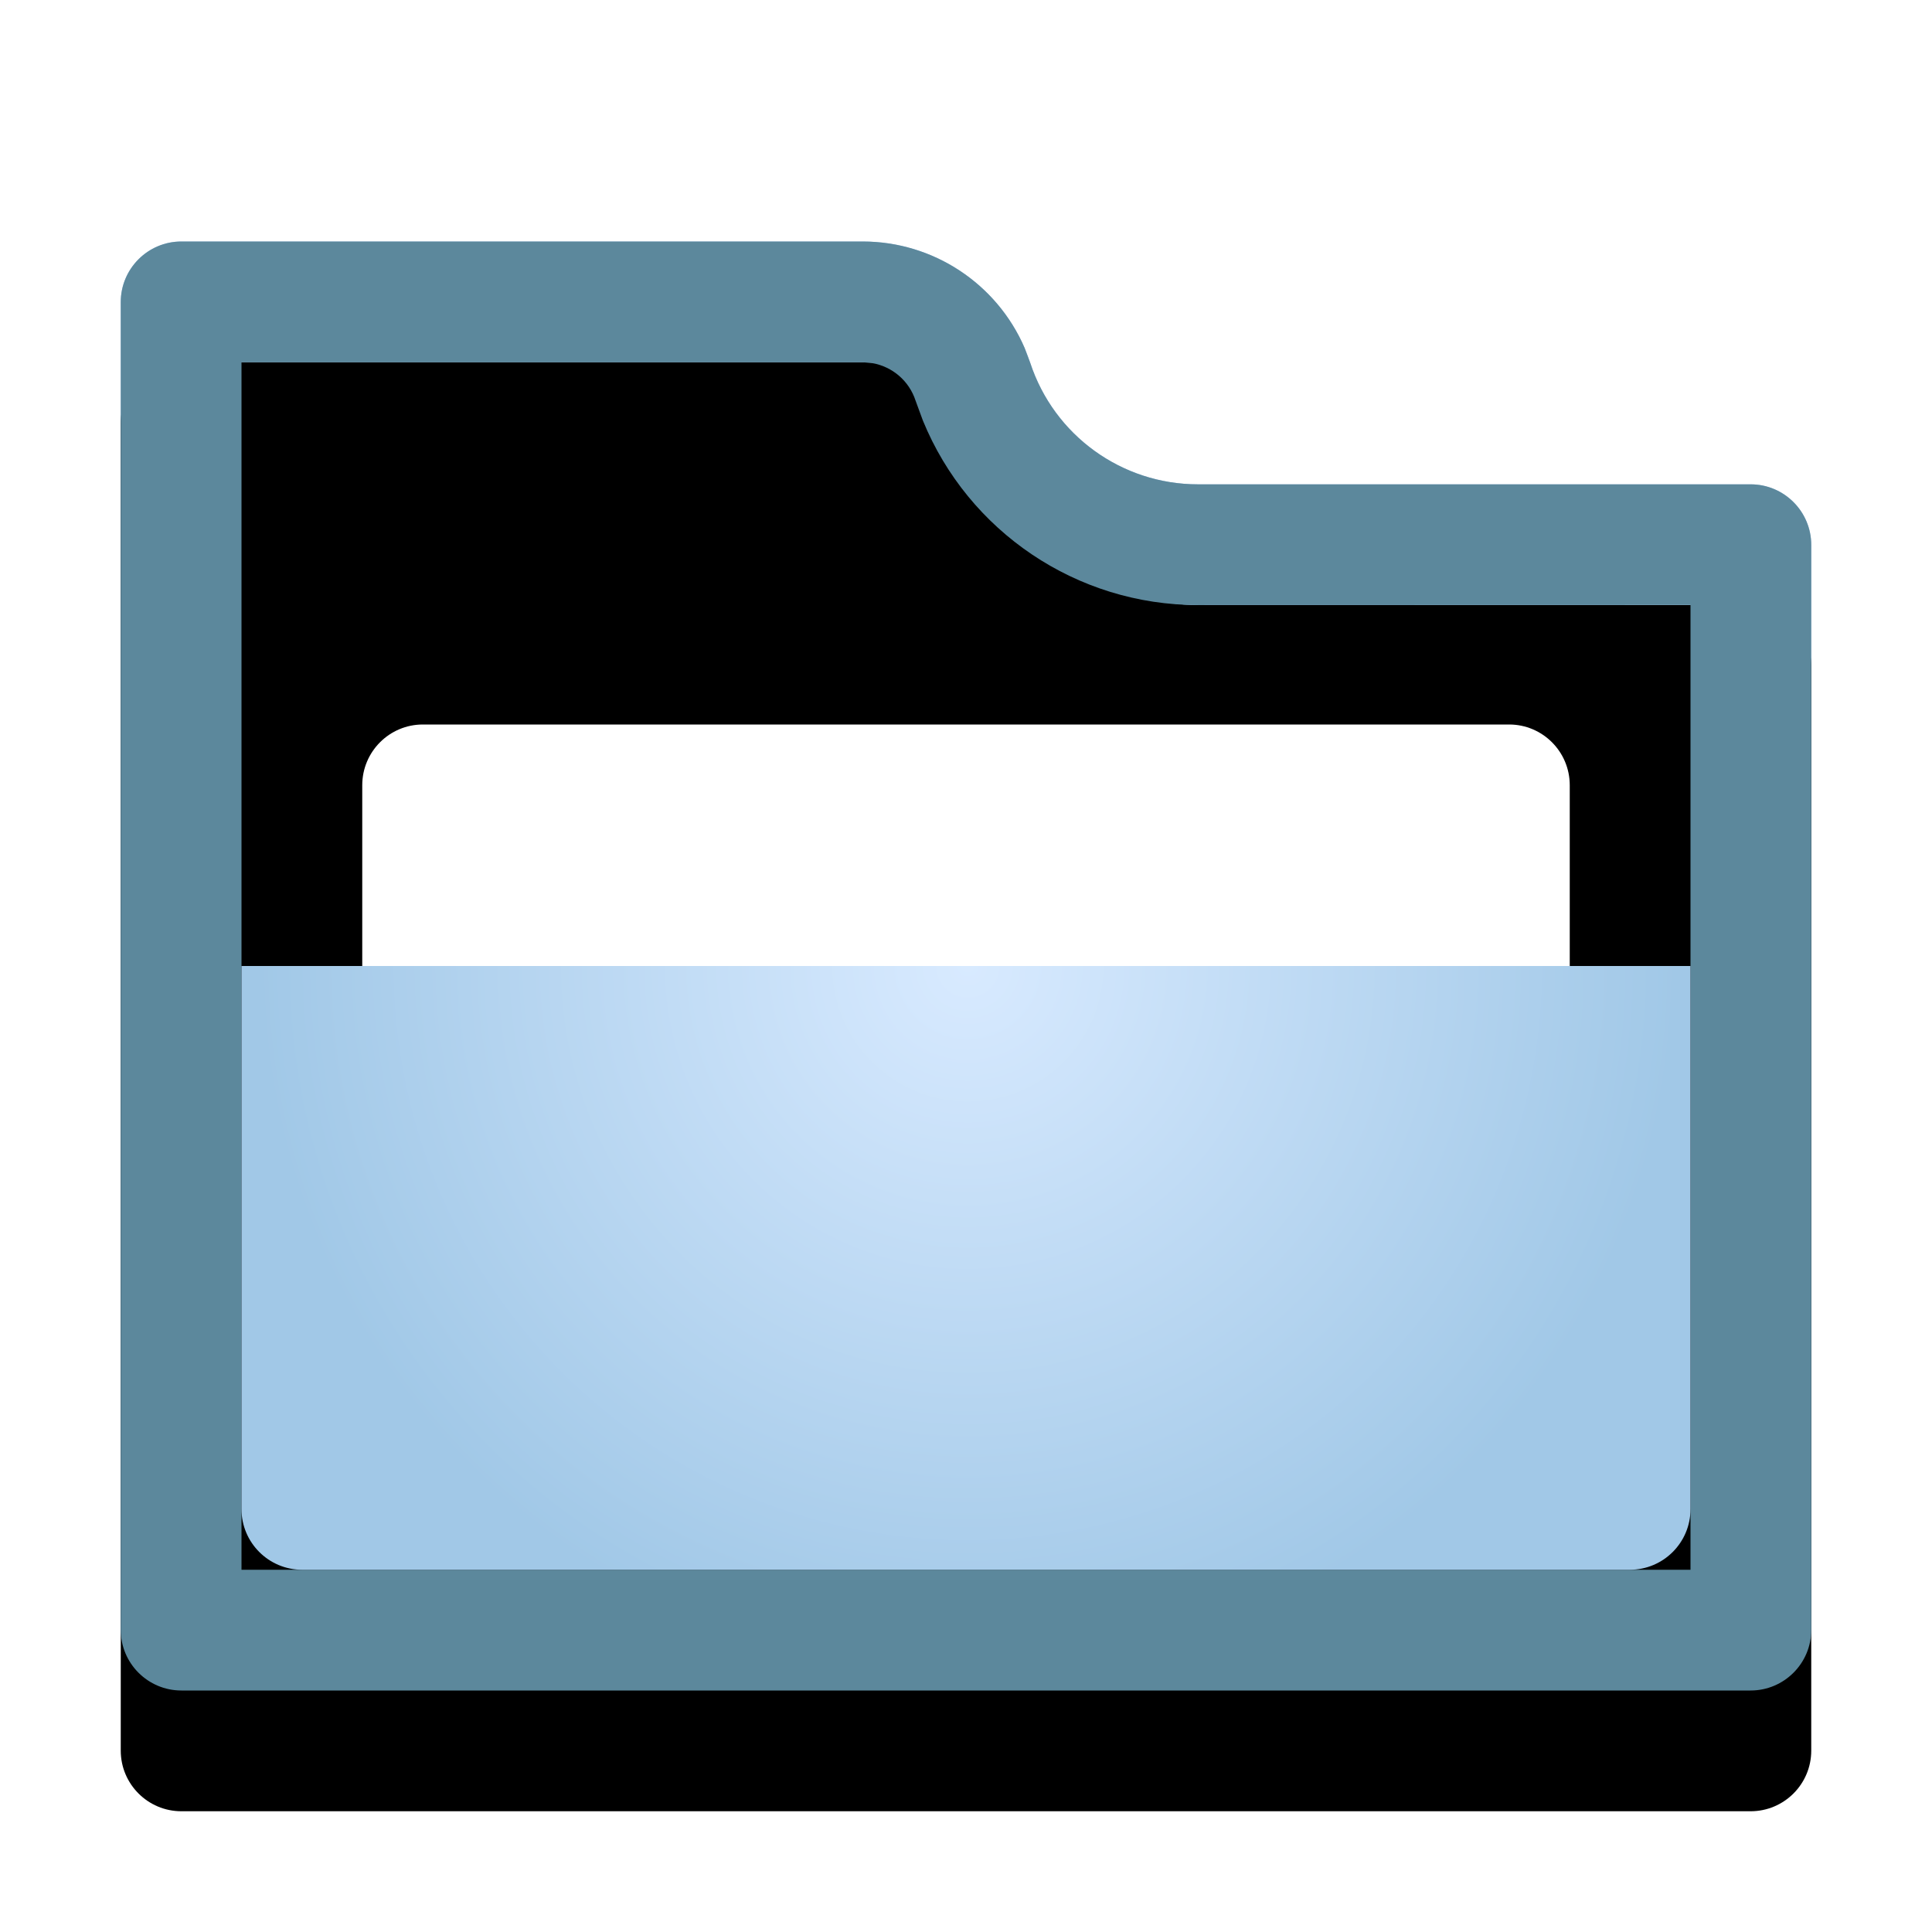 <svg xmlns="http://www.w3.org/2000/svg" xmlns:xlink="http://www.w3.org/1999/xlink" width="16" height="16" viewBox="0 0 16 16">
  <defs>
    <path id="folder-open-a" d="M7.532,1.005 C7.729,1.605 8.289,2.011 8.921,2.011 L13.498,2.011 C13.775,2.011 14,2.236 14,2.513 L14,11.498 C14,11.775 13.775,12 13.498,12 L0.502,12 C0.225,12 1.35301375e-15,11.775 0,11.498 L0,0.502 C-3.3986776e-17,0.225 0.225,-5.04131348e-16 0.502,0 L6.144,0 C6.776,-1.33156025e-15 7.335,0.406 7.532,1.005 Z"/>
    <filter id="folder-open-b" width="107.1%" height="108.3%" x="-3.6%" y="-4.2%" filterUnits="objectBoundingBox">
      <feOffset dy="1" in="SourceAlpha" result="shadowOffsetInner1"/>
      <feComposite in="shadowOffsetInner1" in2="SourceAlpha" k2="-1" k3="1" operator="arithmetic" result="shadowInnerInner1"/>
      <feColorMatrix in="shadowInnerInner1" values="0 0 0 0 1   0 0 0 0 1   0 0 0 0 1  0 0 0 0.5 0"/>
    </filter>
    <radialGradient id="folder-open-c" cx="50%" cy="0%" r="117.55%" fx="50%" fy="0%" gradientTransform="scale(.417 1) rotate(81.537 .85 .406)">
      <stop offset="0%" stop-color="#D8EAFF"/>
      <stop offset="100%" stop-color="#A1C8E7"/>
    </radialGradient>
  </defs>
  <g fill="none" fill-rule="evenodd" transform="translate(1 2)">
    <use fill="#A3C6EB" xlink:href="#folder-open-a"/>
    <use fill="#000" filter="url(#folder-open-b)" xlink:href="#folder-open-a"/>
    <path fill="#5C889C" fill-rule="nonzero" d="M6.144,0 C6.73,0 7.255,0.35 7.485,0.88 L7.532,1.005 C7.729,1.605 8.289,2.011 8.921,2.011 L13.498,2.011 C13.775,2.011 14,2.236 14,2.513 L14,11.498 C14,11.775 13.775,12 13.498,12 L0.502,12 C0.225,12 0,11.775 0,11.498 L0,0.502 C0,0.225 0.225,0 0.502,0 L6.144,0 Z M1,11 L13,11 L13,3.01 L8.921,3.011 C7.916,3.011 7.019,2.402 6.643,1.483 L6.582,1.317 C6.529,1.155 6.392,1.038 6.228,1.008 L6.144,1 L1,1 L1,11 Z"/>
    <path fill="#FFF" d="M2.502,4 L11.498,4 C11.775,4 12,4.225 12,4.503 L12,7.497 C12,7.775 11.775,8 11.498,8 L2.502,8 C2.225,8 2,7.775 2,7.497 L2,4.503 C2,4.225 2.225,4 2.502,4 Z"/>
    <path fill="url(#folder-open-c)" d="M1,6 L13,6 L13,10.498 C13,10.775 12.775,11 12.498,11 L1.502,11 C1.225,11 1,10.775 1,10.498 L1,6 L1,6 Z"/>
  </g>
</svg>
